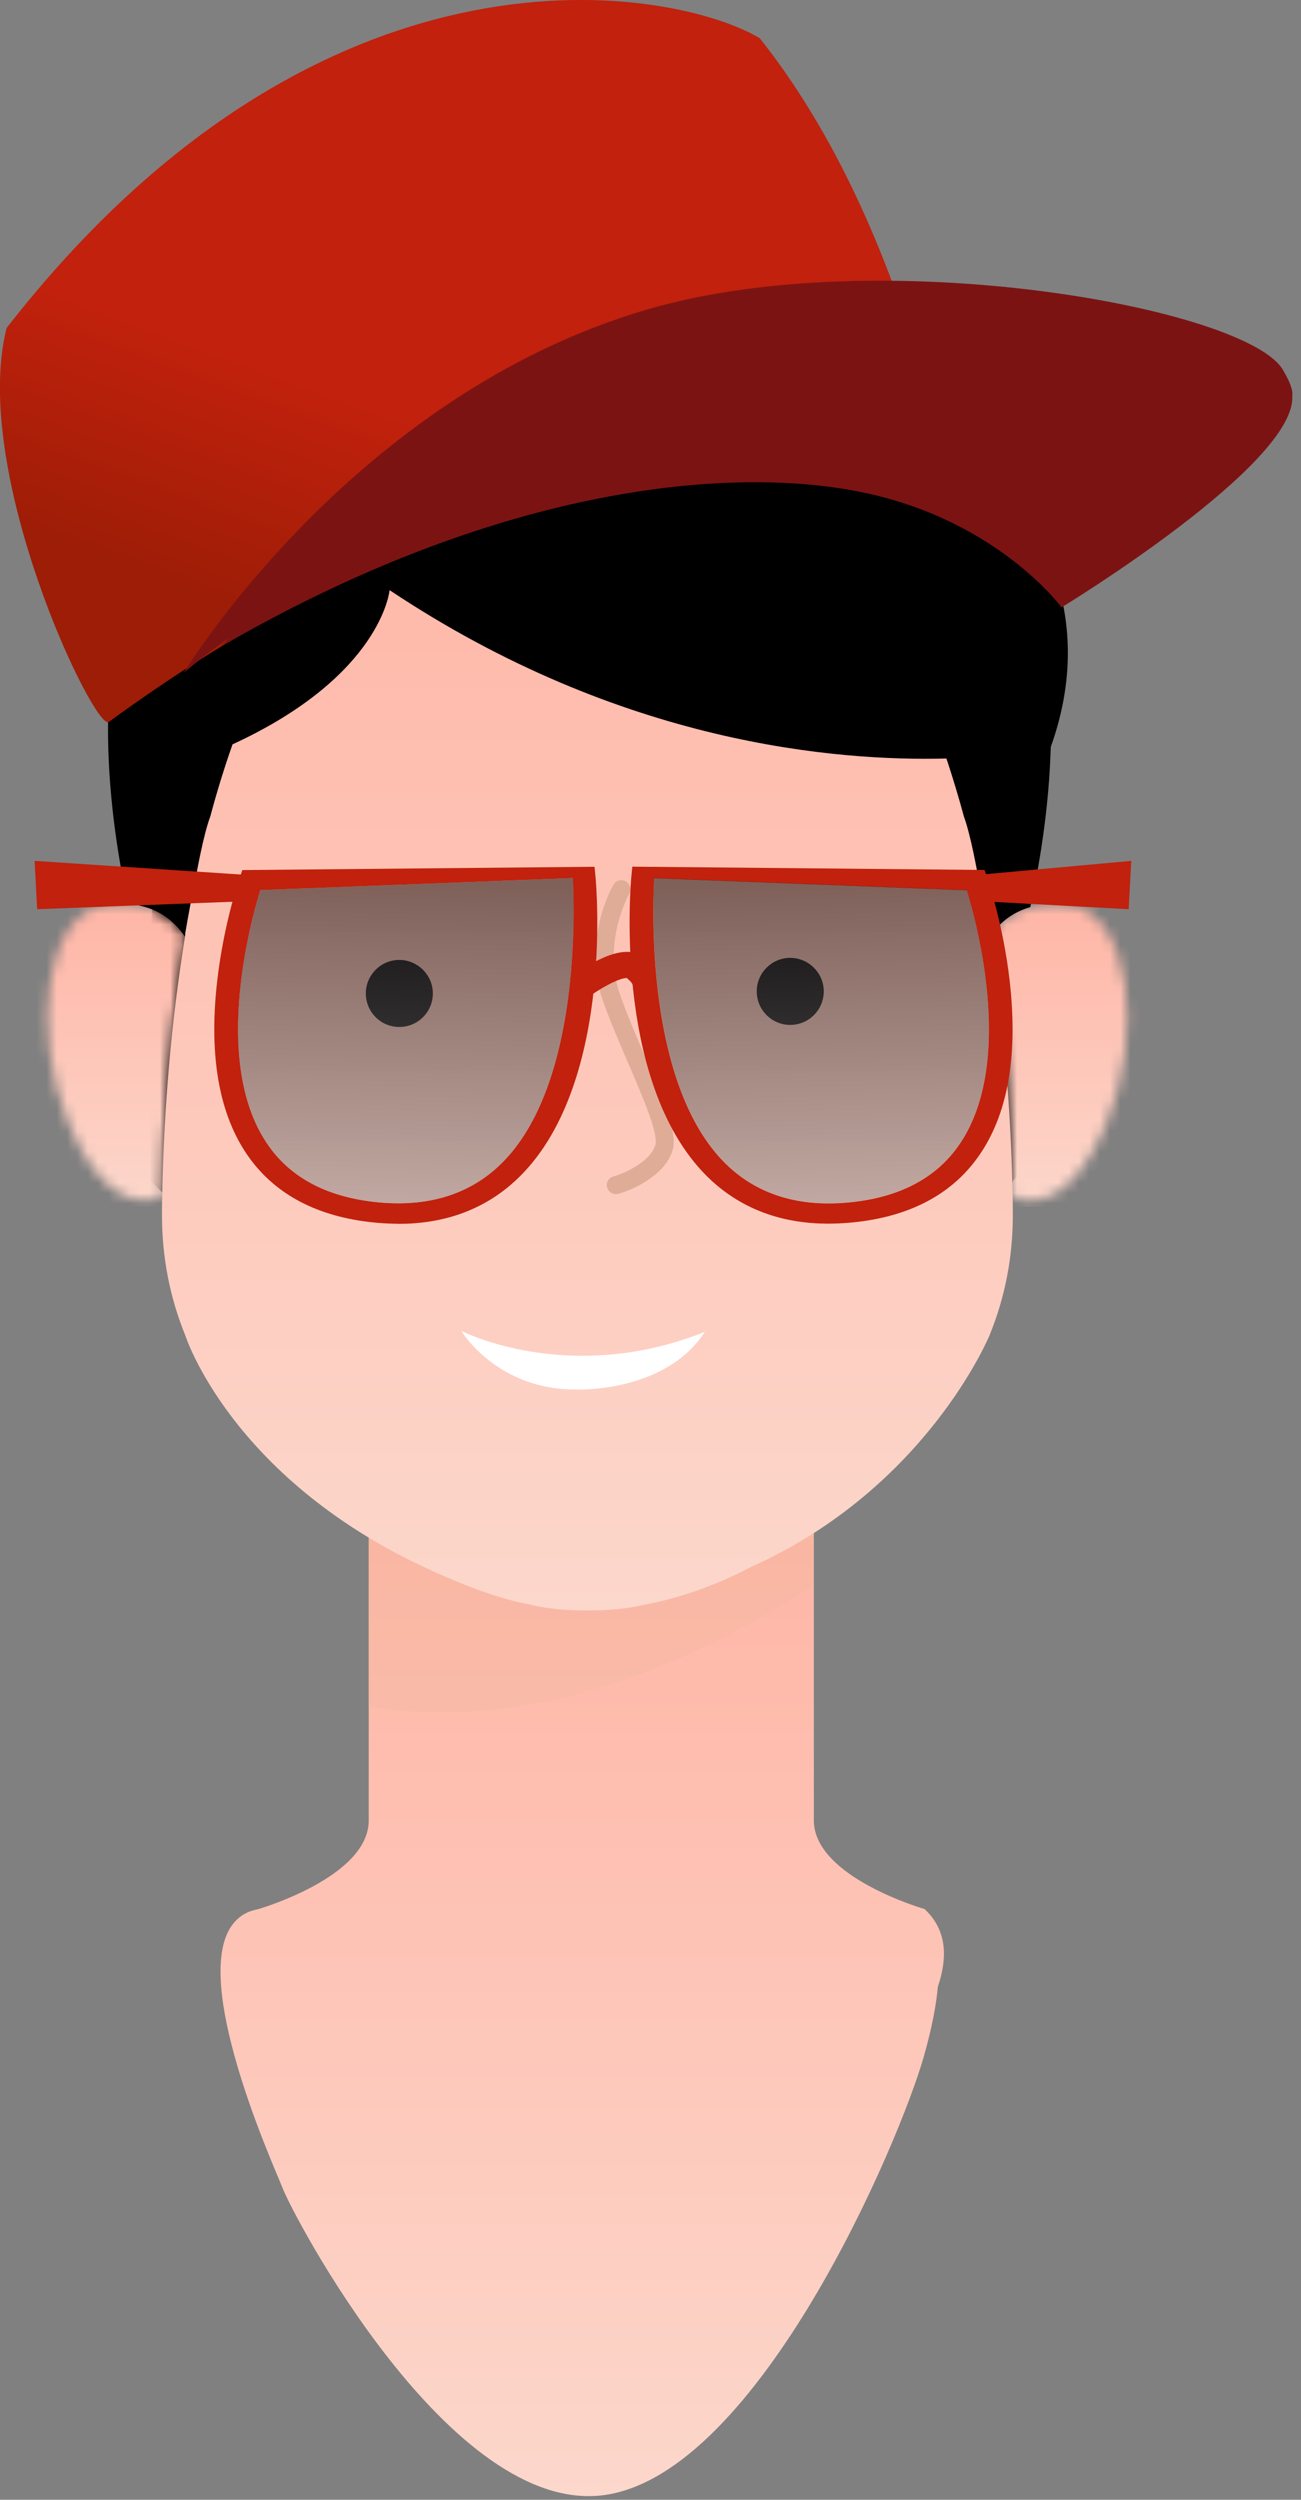<svg width="126" height="242" viewBox="0 0 126 242" fill="none" xmlns="http://www.w3.org/2000/svg">
<rect x="0" y="0" width="126" height="242" fill="#808080" stroke="none"/>
<g clip-path="url(#clip0_2178_652)">
<path d="M98.09 98.22L92.94 66.46L67.26 57.28L40.99 51.07L25.88 55.45L15.68 73.52L14.59 90.53V114.32L19.81 119.54L19.39 125.33L27.72 137.33L53.7 146.93C53.7 146.93 63.08 148.2 63.47 147.49C63.86 146.78 78.82 137.89 78.82 137.89L90.83 130.55L95.86 122.36L98.09 114.31L100.56 111.77L102.51 104.71L98.08 98.22H98.09Z" fill="black"/>
<path d="M89.57 184.82C89.57 184.82 78.82 181.75 78.82 176.23V147.88C76.8 149.2 74.75 150.37 72.75 151.43C68.85 153.48 65.25 154.58 62.16 155.15C62.16 155.15 60.17 155.7 56.87 155.67C53.58 155.7 51.59 155.16 51.59 155.16C48.49 154.59 44.89 153.49 40.99 151.44C39.25 150.53 37.48 149.51 35.71 148.4V176.24C35.71 181.76 24.97 184.83 24.97 184.83C23.98 185.01 23.24 185.46 22.69 186.1C20.59 188.52 21.27 193.79 22.69 198.95C24.36 205.04 27.04 210.94 27.32 211.71C28.29 214.35 43.63 243.63 58.55 241.54C73.46 239.45 87.13 207.38 89.49 199.02C90.29 196.2 90.68 194.01 90.83 192.33C91.84 189.37 91.63 186.77 89.57 184.84V184.82Z" fill="url(#paint0_linear_2178_652)"/>
<g style="mix-blend-mode:multiply" opacity="0.25">
<path d="M62.15 153.18C62.15 153.18 60.16 153.78 56.86 153.75C53.56 153.78 51.57 153.19 51.57 153.19C48.47 152.56 44.87 151.34 40.97 149.07C39.23 148.05 37.46 146.93 35.69 145.7V165.23C50.34 167.55 65.15 162.25 78.8 153.51V145.13C76.78 146.58 74.73 147.89 72.72 149.07C68.82 151.34 65.22 152.56 62.13 153.18H62.15Z" fill="#ECB699"/>
</g>
<mask id="mask0_2178_652" style="mask-type:luminance" maskUnits="userSpaceOnUse" x="95" y="87" width="15" height="30">
<path d="M99.8 87.81C97.5 88.45 96.37 89.99 95.85 90.69C95.89 90.88 95.91 91.08 95.94 91.28C97.38 100.21 97.94 108.91 98.06 115.89C100.47 116.82 104.07 116.1 107.1 108.9C110.88 99.89 109.37 88.49 103.62 87.65C103.05 87.57 102.52 87.53 102.03 87.53C101.19 87.53 100.45 87.64 99.81 87.82" fill="white"/>
</mask>
<g mask="url(#mask0_2178_652)">
<path d="M110.88 87.52H95.85V116.82H110.88V87.52Z" fill="url(#paint1_linear_2178_652)"/>
</g>
<mask id="mask1_2178_652" style="mask-type:luminance" maskUnits="userSpaceOnUse" x="4" y="87" width="14" height="30">
<path d="M10.16 87.61C4.41 88.45 2.9 99.85 6.68 108.86C9.7 116.04 13.29 116.78 15.7 115.85C15.82 109.12 16.34 100.79 17.67 92.2C17.75 91.68 17.83 91.16 17.91 90.64C17.28 89.78 15.76 87.74 12.4 87.51C12.18 87.5 11.96 87.48 11.72 87.48C11.23 87.48 10.71 87.52 10.15 87.6" fill="white"/>
</mask>
<g mask="url(#mask1_2178_652)">
<path d="M17.92 87.49H2.9V116.78H17.92V87.49Z" fill="url(#paint2_linear_2178_652)"/>
</g>
<path d="M95.87 129.18C97.31 125.63 98.13 121.69 98.09 117.32C98.09 116.85 98.08 116.37 98.07 115.88C97.95 108.9 97.39 100.21 95.95 91.27C95.92 91.1 95.9 90.94 95.87 90.77V90.76V42.77H17.94V90.55V90.53C17.94 90.57 17.93 90.61 17.92 90.65C17.84 91.17 17.76 91.69 17.68 92.21C16.35 100.8 15.83 109.13 15.71 115.86C15.69 116.36 15.69 116.85 15.69 117.33C15.65 121.74 16.49 125.71 17.95 129.29C17.95 129.29 22.29 142.89 41.01 151.68C45 153.55 48.51 154.84 51.6 155.39C51.6 155.39 53.59 155.94 56.89 155.9C60.18 155.93 62.17 155.4 62.17 155.4C65.27 154.83 68.87 153.73 72.77 151.68C89.83 144.02 95.87 129.19 95.87 129.19V129.18Z" fill="url(#paint3_linear_2178_652)"/>
<path d="M76.53 35.49C60.01 39.48 69.63 29.47 44.91 30.4C25.01 31.15 20.32 42.66 19.24 47.13C11.25 53.26 10.04 64.95 10.57 74.38C10.9 80.27 11.92 85.28 12.39 87.51C15.75 87.75 17.27 89.78 17.89 90.64C18.23 88.64 18.6 86.64 19.02 84.65C19.02 84.65 19.7 80.79 20.37 79.03C21 76.66 21.72 74.34 22.52 72.06C37.01 65.39 37.73 57.13 37.73 57.13C60.19 72.1 81.14 73.7 91.66 73.43C92.27 75.27 92.84 77.14 93.35 79.04C94.01 80.8 94.69 84.66 94.69 84.66C95.12 86.68 95.49 88.7 95.83 90.71C96.35 90 97.48 88.46 99.78 87.82C100.26 85.6 101.49 79.76 101.74 73C101.74 72.77 101.76 72.53 101.77 72.3C110.29 48.45 83.39 33.85 76.52 35.51L76.53 35.49Z" fill="black"/>
<path d="M44.67 128.84C44.67 128.84 48.08 134.51 55.66 134.51C55.66 134.51 64.12 134.94 68.1 129.18L68.25 128.94C55.07 134.2 44.68 128.84 44.68 128.84" fill="white"/>
<path d="M59.65 115.61C59.26 115.61 58.91 115.35 58.8 114.96C58.67 114.49 58.95 114.01 59.42 113.89C60.5 113.6 63.02 112.43 63.47 110.83C63.78 109.73 62.22 106.12 60.85 102.94C60 100.96 59.12 98.92 58.42 96.97C56.31 91.06 59.29 85.86 59.42 85.64C59.67 85.22 60.2 85.08 60.62 85.33C61.04 85.57 61.18 86.11 60.94 86.53C60.91 86.58 58.25 91.26 60.08 96.39C60.76 98.29 61.62 100.3 62.46 102.25C64.43 106.81 65.61 109.69 65.15 111.31C64.44 113.84 61.1 115.25 59.87 115.58C59.79 115.6 59.72 115.61 59.64 115.61" fill="#DFAC97"/>
<path d="M79.78 95.97C79.78 97.76 78.33 99.22 76.53 99.22C74.73 99.22 73.29 97.76 73.29 95.97C73.29 94.18 74.75 92.73 76.53 92.73C78.31 92.73 79.78 94.19 79.78 95.97Z" fill="#231F20"/>
<path d="M41.92 96.17C41.92 97.96 40.48 99.42 38.67 99.42C36.86 99.42 35.43 97.96 35.43 96.17C35.43 94.38 36.89 92.93 38.67 92.93C40.45 92.93 41.92 94.39 41.92 96.17Z" fill="#231F20"/>
<path d="M10.53 69.89C9.2 70.86 -2.9 45.76 0.64 31.75C31.63 -8.01 65.7 -1.04 73.58 3.7C88.58 22.53 92.51 50.14 92.51 50.14C92.51 50.14 59.73 33.94 10.54 69.89H10.53Z" fill="url(#paint4_linear_2178_652)"/>
<path d="M125.16 38.26C125.25 37.53 124.53 36.29 124.25 35.81C120.73 29.79 85.25 23.35 62.65 29.97C34.02 38.35 17.81 65.12 17.81 65.12C19.2 63.94 20.66 62.82 22.16 61.76C21.71 62.27 21.46 62.56 21.46 62.56C46.59 48.01 68.57 45 82.43 47.45C96.3 49.9 102.81 58.8 102.81 58.8C102.81 58.8 125.69 44.89 125.15 38.27L125.16 38.26Z" fill="#7C1313"/>
<path d="M38.6 118.47C37.97 118.47 37.33 118.44 36.67 118.39C31.25 117.94 27.14 115.95 24.45 112.49C21.32 108.46 20.17 102.58 21.03 95.01C21.66 89.45 23.16 85.1 23.23 84.92L23.47 84.23L57.58 83.91L57.67 84.83C57.75 85.69 59.57 106.11 49.43 114.73C46.5 117.22 42.86 118.48 38.59 118.48L38.6 118.47ZM25.2 86.18C24.19 89.47 20.34 103.65 26.35 111.38C28.64 114.33 32.19 116.02 36.89 116.42C41.29 116.79 44.97 115.74 47.83 113.31C56.05 106.32 55.69 89.05 55.47 85L25.2 86.17V86.18Z" fill="#C1210D"/>
<path opacity="0.5" d="M25.2 86.18C24.19 89.47 20.34 103.65 26.35 111.38C28.64 114.33 32.19 116.02 36.89 116.42C41.29 116.79 44.97 115.74 47.83 113.31C56.05 106.32 55.69 89.05 55.47 85L25.2 86.17V86.18Z" fill="url(#paint5_linear_2178_652)"/>
<path d="M56.75 96.71L55.2 94.69C56.59 93.62 60.04 91.26 62.1 92.5C63.14 93.13 62.24 94.38 61.93 96.21L61.33 95.78C61.44 95.13 60.76 94.81 60.73 94.68C60.71 94.68 60.7 94.68 60.68 94.68C60 94.68 58.19 95.6 56.75 96.71Z" fill="#C1210D"/>
<path d="M24.94 84.77L3.35 83.34L3.6 88.02L23.75 87.25L24.94 84.77Z" fill="#C1210D"/>
<path d="M69.39 114.72C59.26 106.1 61.07 85.68 61.15 84.82L61.24 83.9L95.35 84.22L95.59 84.91C95.65 85.09 97.16 89.44 97.79 95C98.65 102.57 97.5 108.45 94.37 112.48C91.68 115.95 87.57 117.93 82.15 118.38C81.49 118.43 80.85 118.46 80.22 118.46C75.95 118.46 72.32 117.2 69.38 114.71L69.39 114.72ZM63.36 85.01C63.13 89.06 62.77 106.33 71 113.32C73.86 115.75 77.54 116.8 81.94 116.43C86.64 116.04 90.19 114.34 92.48 111.39C98.49 103.66 94.64 89.48 93.63 86.19L63.36 85.02V85.01Z" fill="#C1210D"/>
<path opacity="0.5" d="M93.63 86.18C94.64 89.47 98.49 103.65 92.48 111.38C90.19 114.33 86.64 116.02 81.94 116.42C77.54 116.79 73.86 115.74 71 113.31C62.78 106.32 63.14 89.05 63.36 85L93.63 86.17V86.18Z" fill="url(#paint6_linear_2178_652)"/>
<path d="M93.88 84.77L109.56 83.34L109.31 88.02L95.07 87.25L93.88 84.77Z" fill="#C1210D"/>
</g>
<defs>
<linearGradient id="paint0_linear_2178_652" x1="56.388" y1="127.287" x2="56.388" y2="241.647" gradientUnits="userSpaceOnUse">
<stop stop-color="#FFAE9E"/>
<stop offset="1" stop-color="#FCD7CB"/>
</linearGradient>
<linearGradient id="paint1_linear_2178_652" x1="103.365" y1="81.085" x2="103.365" y2="116.82" gradientUnits="userSpaceOnUse">
<stop stop-color="#FFAE9E"/>
<stop offset="1" stop-color="#FCD7CB"/>
</linearGradient>
<linearGradient id="paint2_linear_2178_652" x1="10.41" y1="81.057" x2="10.41" y2="116.78" gradientUnits="userSpaceOnUse">
<stop stop-color="#FFAE9E"/>
<stop offset="1" stop-color="#FCD7CB"/>
</linearGradient>
<linearGradient id="paint3_linear_2178_652" x1="56.89" y1="17.924" x2="56.89" y2="155.902" gradientUnits="userSpaceOnUse">
<stop stop-color="#FFAE9E"/>
<stop offset="1" stop-color="#FCD7CB"/>
</linearGradient>
<linearGradient id="paint4_linear_2178_652" x1="54.289" y1="19.886" x2="37.858" y2="64.75" gradientUnits="userSpaceOnUse">
<stop stop-color="#C1210D"/>
<stop offset="0.52" stop-color="#C1210D"/>
<stop offset="1" stop-color="#9D1D06"/>
</linearGradient>
<linearGradient id="paint5_linear_2178_652" x1="39.54" y1="85.51" x2="38.54" y2="122.14" gradientUnits="userSpaceOnUse">
<stop/>
<stop offset="1" stop-color="#9E9E9E"/>
</linearGradient>
<linearGradient id="paint6_linear_2178_652" x1="79.28" y1="85.51" x2="80.29" y2="122.14" gradientUnits="userSpaceOnUse">
<stop/>
<stop offset="1" stop-color="#9E9E9E"/>
</linearGradient>
<clipPath id="clip0_2178_652">
<rect width="125.17" height="241.63" fill="white"/>
</clipPath>
</defs>
</svg>

